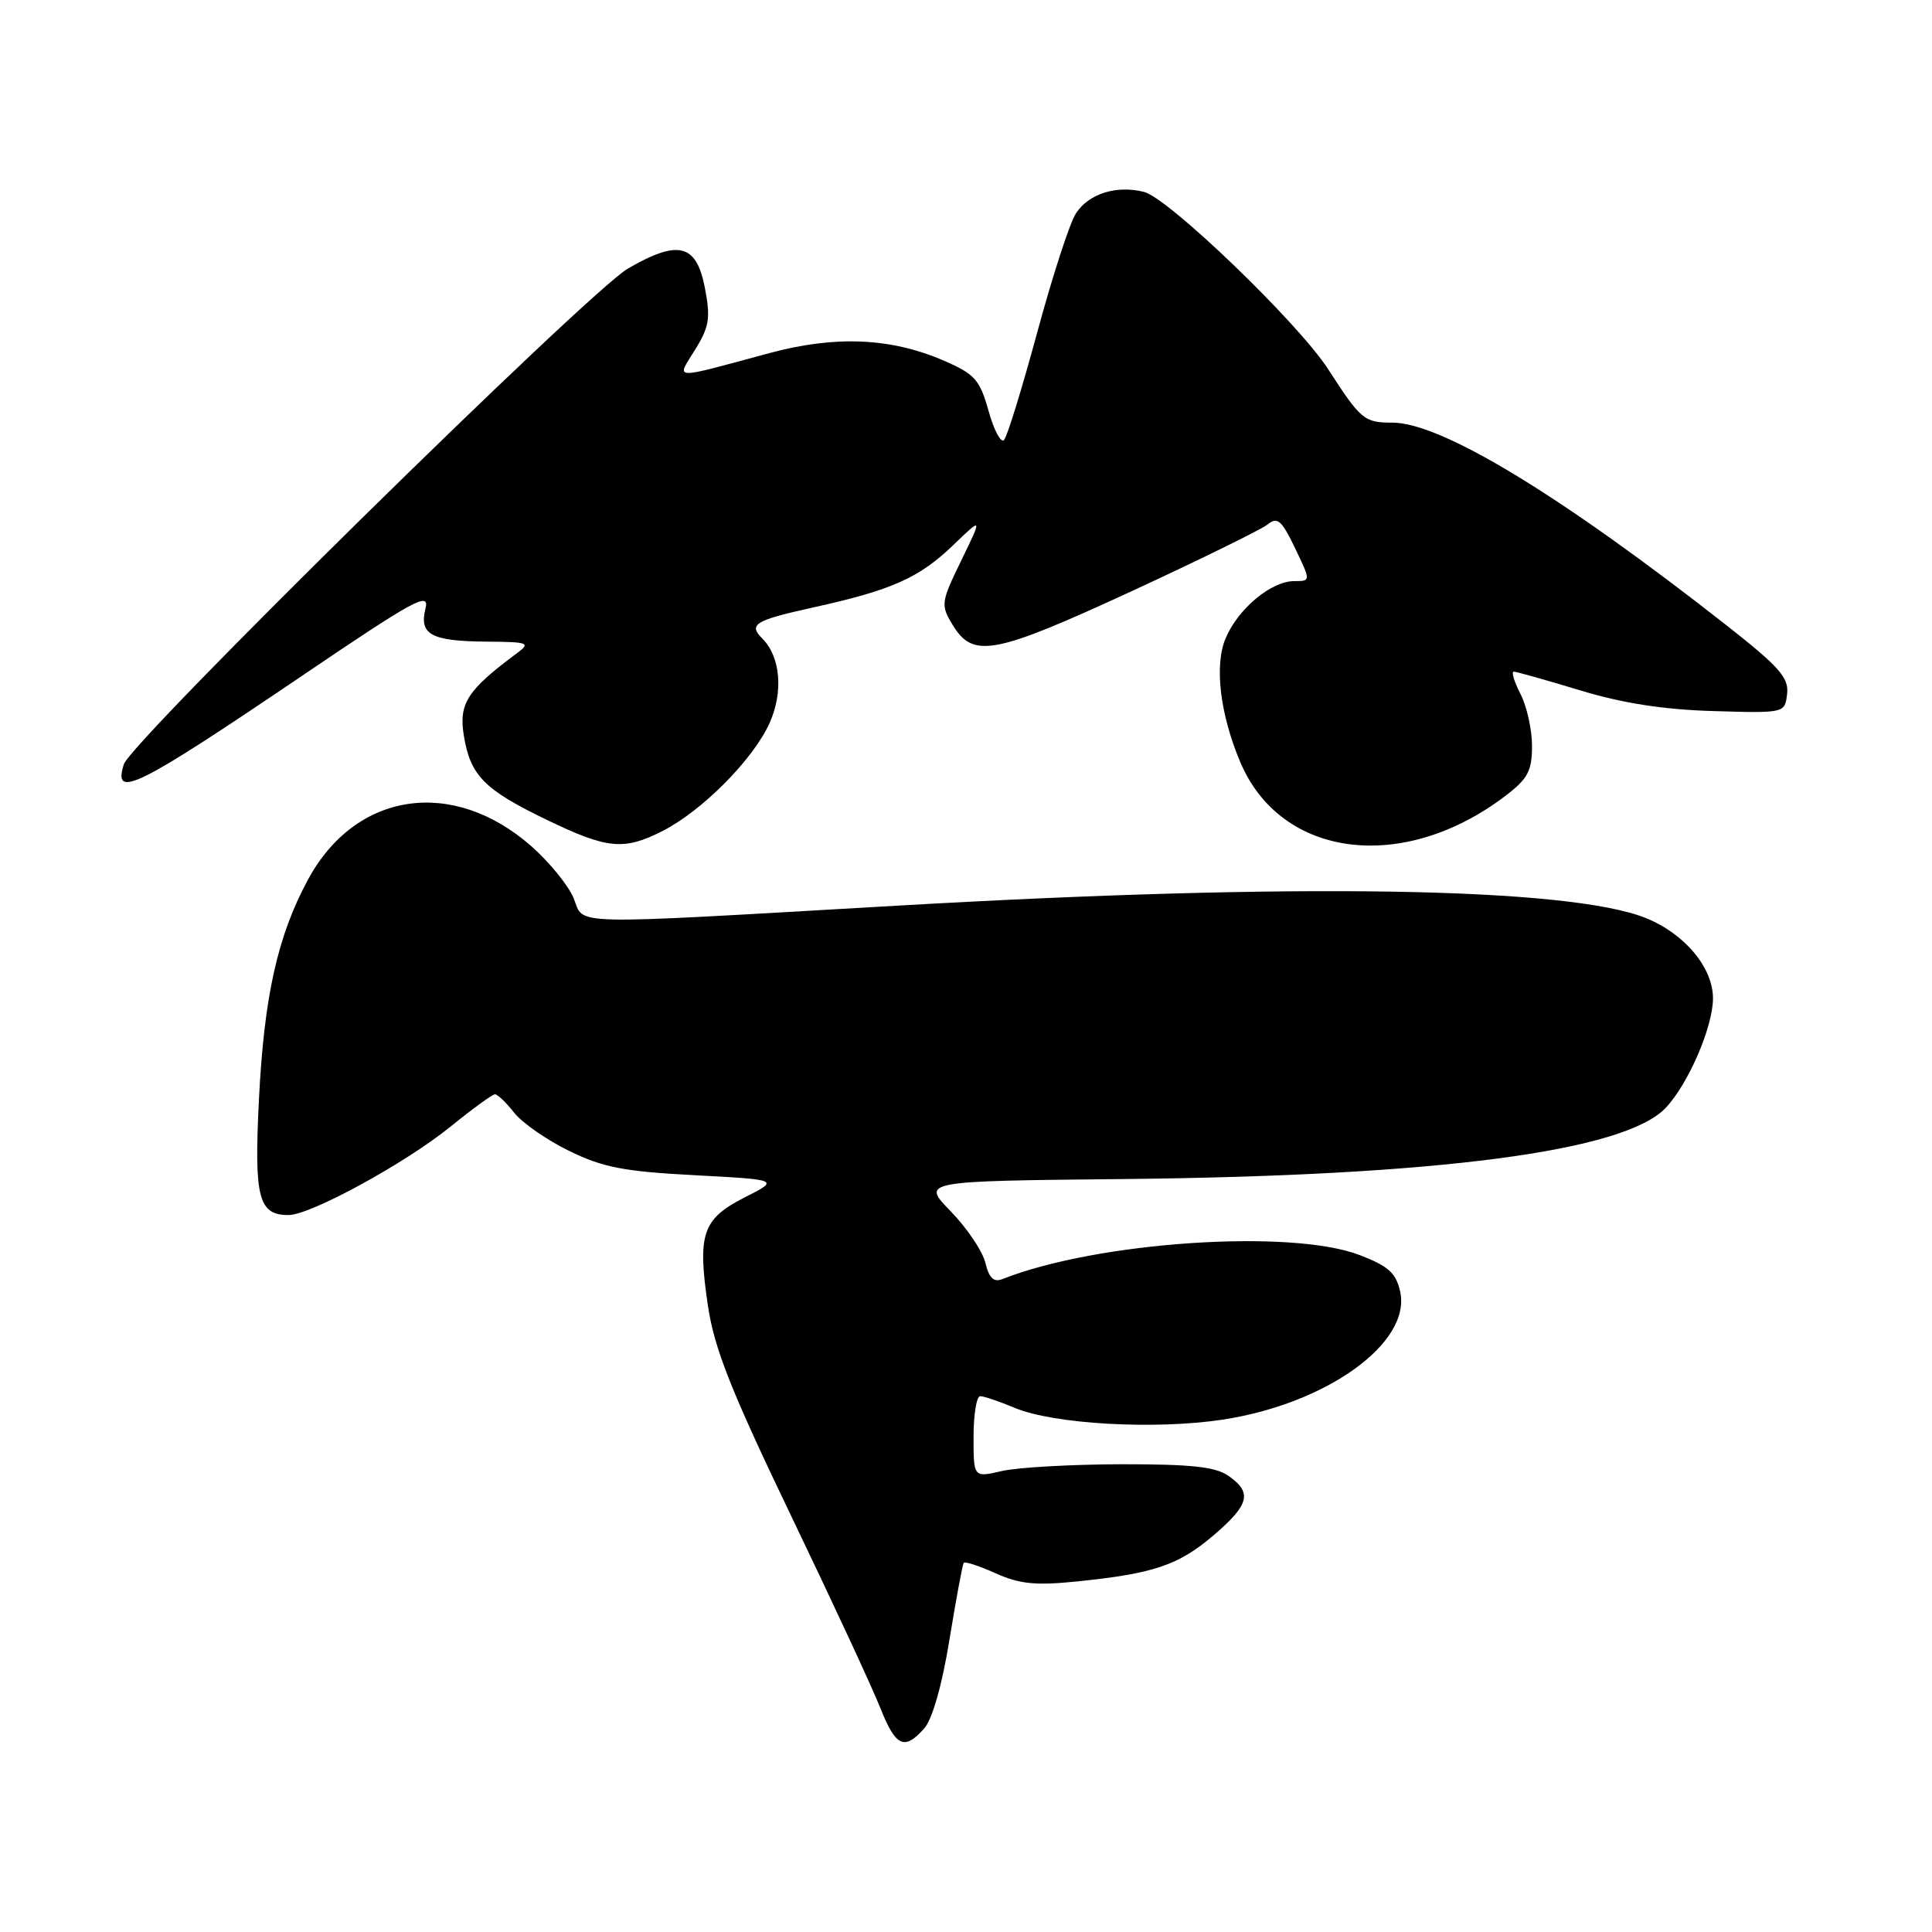 <?xml version="1.0" encoding="UTF-8" standalone="no"?>
<!DOCTYPE svg PUBLIC "-//W3C//DTD SVG 1.1//EN" "http://www.w3.org/Graphics/SVG/1.1/DTD/svg11.dtd" >
<svg xmlns="http://www.w3.org/2000/svg" xmlns:xlink="http://www.w3.org/1999/xlink" version="1.1" viewBox="0 0 256 256">
 <g >
 <path fill="currentColor"
d=" M 122.44 229.06 C 123.52 227.87 124.81 223.38 125.80 217.31 C 126.68 211.92 127.54 207.32 127.69 207.09 C 127.85 206.87 129.76 207.49 131.93 208.47 C 135.09 209.89 137.22 210.11 142.69 209.55 C 152.85 208.52 156.17 207.40 160.80 203.44 C 165.56 199.37 165.96 197.78 162.78 195.56 C 161.06 194.35 157.82 194.01 148.53 194.02 C 141.91 194.04 134.81 194.44 132.75 194.92 C 129.00 195.79 129.00 195.79 129.00 190.39 C 129.00 187.43 129.40 185.00 129.88 185.00 C 130.36 185.00 132.43 185.70 134.48 186.56 C 139.64 188.71 153.03 189.47 162.00 188.11 C 175.79 186.02 187.02 177.93 185.53 171.15 C 184.99 168.69 183.98 167.77 180.18 166.31 C 171.10 162.80 145.35 164.53 132.87 169.47 C 131.67 169.95 131.07 169.38 130.56 167.31 C 130.18 165.76 128.11 162.70 125.97 160.50 C 122.08 156.50 122.08 156.50 148.79 156.23 C 190.58 155.81 215.31 152.56 220.73 146.78 C 223.72 143.60 226.95 136.12 226.98 132.33 C 227.01 128.24 223.22 123.70 218.04 121.63 C 207.86 117.56 171.68 116.96 119.00 120.00 C 74.16 122.58 77.52 122.66 75.99 118.97 C 75.29 117.30 72.79 114.23 70.42 112.14 C 59.98 102.95 47.09 104.89 40.79 116.59 C 36.77 124.05 34.99 132.06 34.31 145.72 C 33.66 158.73 34.24 161.00 38.23 161.00 C 41.15 161.00 53.73 154.13 59.74 149.25 C 62.62 146.91 65.25 145.00 65.59 145.00 C 65.93 145.00 67.08 146.10 68.13 147.44 C 69.18 148.78 72.46 151.06 75.41 152.50 C 79.88 154.69 82.68 155.23 92.04 155.72 C 103.29 156.32 103.29 156.32 98.66 158.67 C 93.06 161.52 92.39 163.51 93.81 173.06 C 94.64 178.65 96.86 184.27 104.79 200.78 C 110.27 212.18 115.59 223.64 116.62 226.25 C 118.68 231.45 119.80 231.99 122.44 229.06 Z  M 87.83 110.09 C 93.08 107.41 99.84 100.58 101.98 95.79 C 103.82 91.69 103.42 87.02 101.02 84.62 C 99.13 82.73 99.98 82.21 107.75 80.49 C 118.18 78.19 121.80 76.58 126.34 72.20 C 130.18 68.50 130.18 68.50 127.37 74.27 C 124.68 79.80 124.63 80.16 126.21 82.77 C 128.93 87.28 131.65 86.77 149.77 78.42 C 158.97 74.17 167.18 70.14 168.00 69.47 C 169.26 68.45 169.84 68.95 171.60 72.63 C 173.70 77.00 173.70 77.00 171.49 77.00 C 168.43 77.00 164.03 80.68 162.39 84.60 C 160.89 88.20 161.66 94.63 164.35 101.00 C 169.75 113.74 185.94 115.78 199.51 105.43 C 202.45 103.18 203.00 102.15 203.00 98.83 C 203.00 96.67 202.31 93.57 201.47 91.95 C 200.64 90.33 200.23 89.00 200.58 89.00 C 200.93 89.00 204.88 90.11 209.36 91.47 C 214.99 93.18 220.43 94.03 227.00 94.22 C 236.50 94.50 236.50 94.50 236.80 91.95 C 237.05 89.80 235.77 88.36 228.80 82.88 C 206.76 65.58 190.97 56.00 184.49 56.00 C 180.76 56.00 180.33 55.64 175.98 48.91 C 172.03 42.79 154.85 26.25 151.59 25.43 C 147.92 24.51 144.27 25.66 142.57 28.27 C 141.76 29.49 139.46 36.58 137.45 44.00 C 135.44 51.42 133.46 57.86 133.04 58.30 C 132.63 58.75 131.70 57.01 130.99 54.45 C 129.83 50.31 129.17 49.57 125.09 47.80 C 118.07 44.75 110.72 44.43 101.98 46.78 C 88.76 50.35 89.60 50.39 92.12 46.31 C 93.99 43.28 94.17 42.13 93.40 38.14 C 92.27 32.31 89.90 31.71 83.21 35.58 C 78.02 38.58 17.39 98.21 16.41 101.27 C 14.92 105.98 18.08 104.41 40.27 89.38 C 54.93 79.45 56.95 78.35 56.38 80.62 C 55.51 84.09 57.12 84.96 64.50 85.02 C 70.04 85.06 70.35 85.18 68.50 86.55 C 61.93 91.43 60.78 93.21 61.45 97.40 C 62.30 102.75 64.14 104.63 72.47 108.64 C 80.51 112.52 82.67 112.72 87.83 110.09 Z "/>
</g>
</svg>